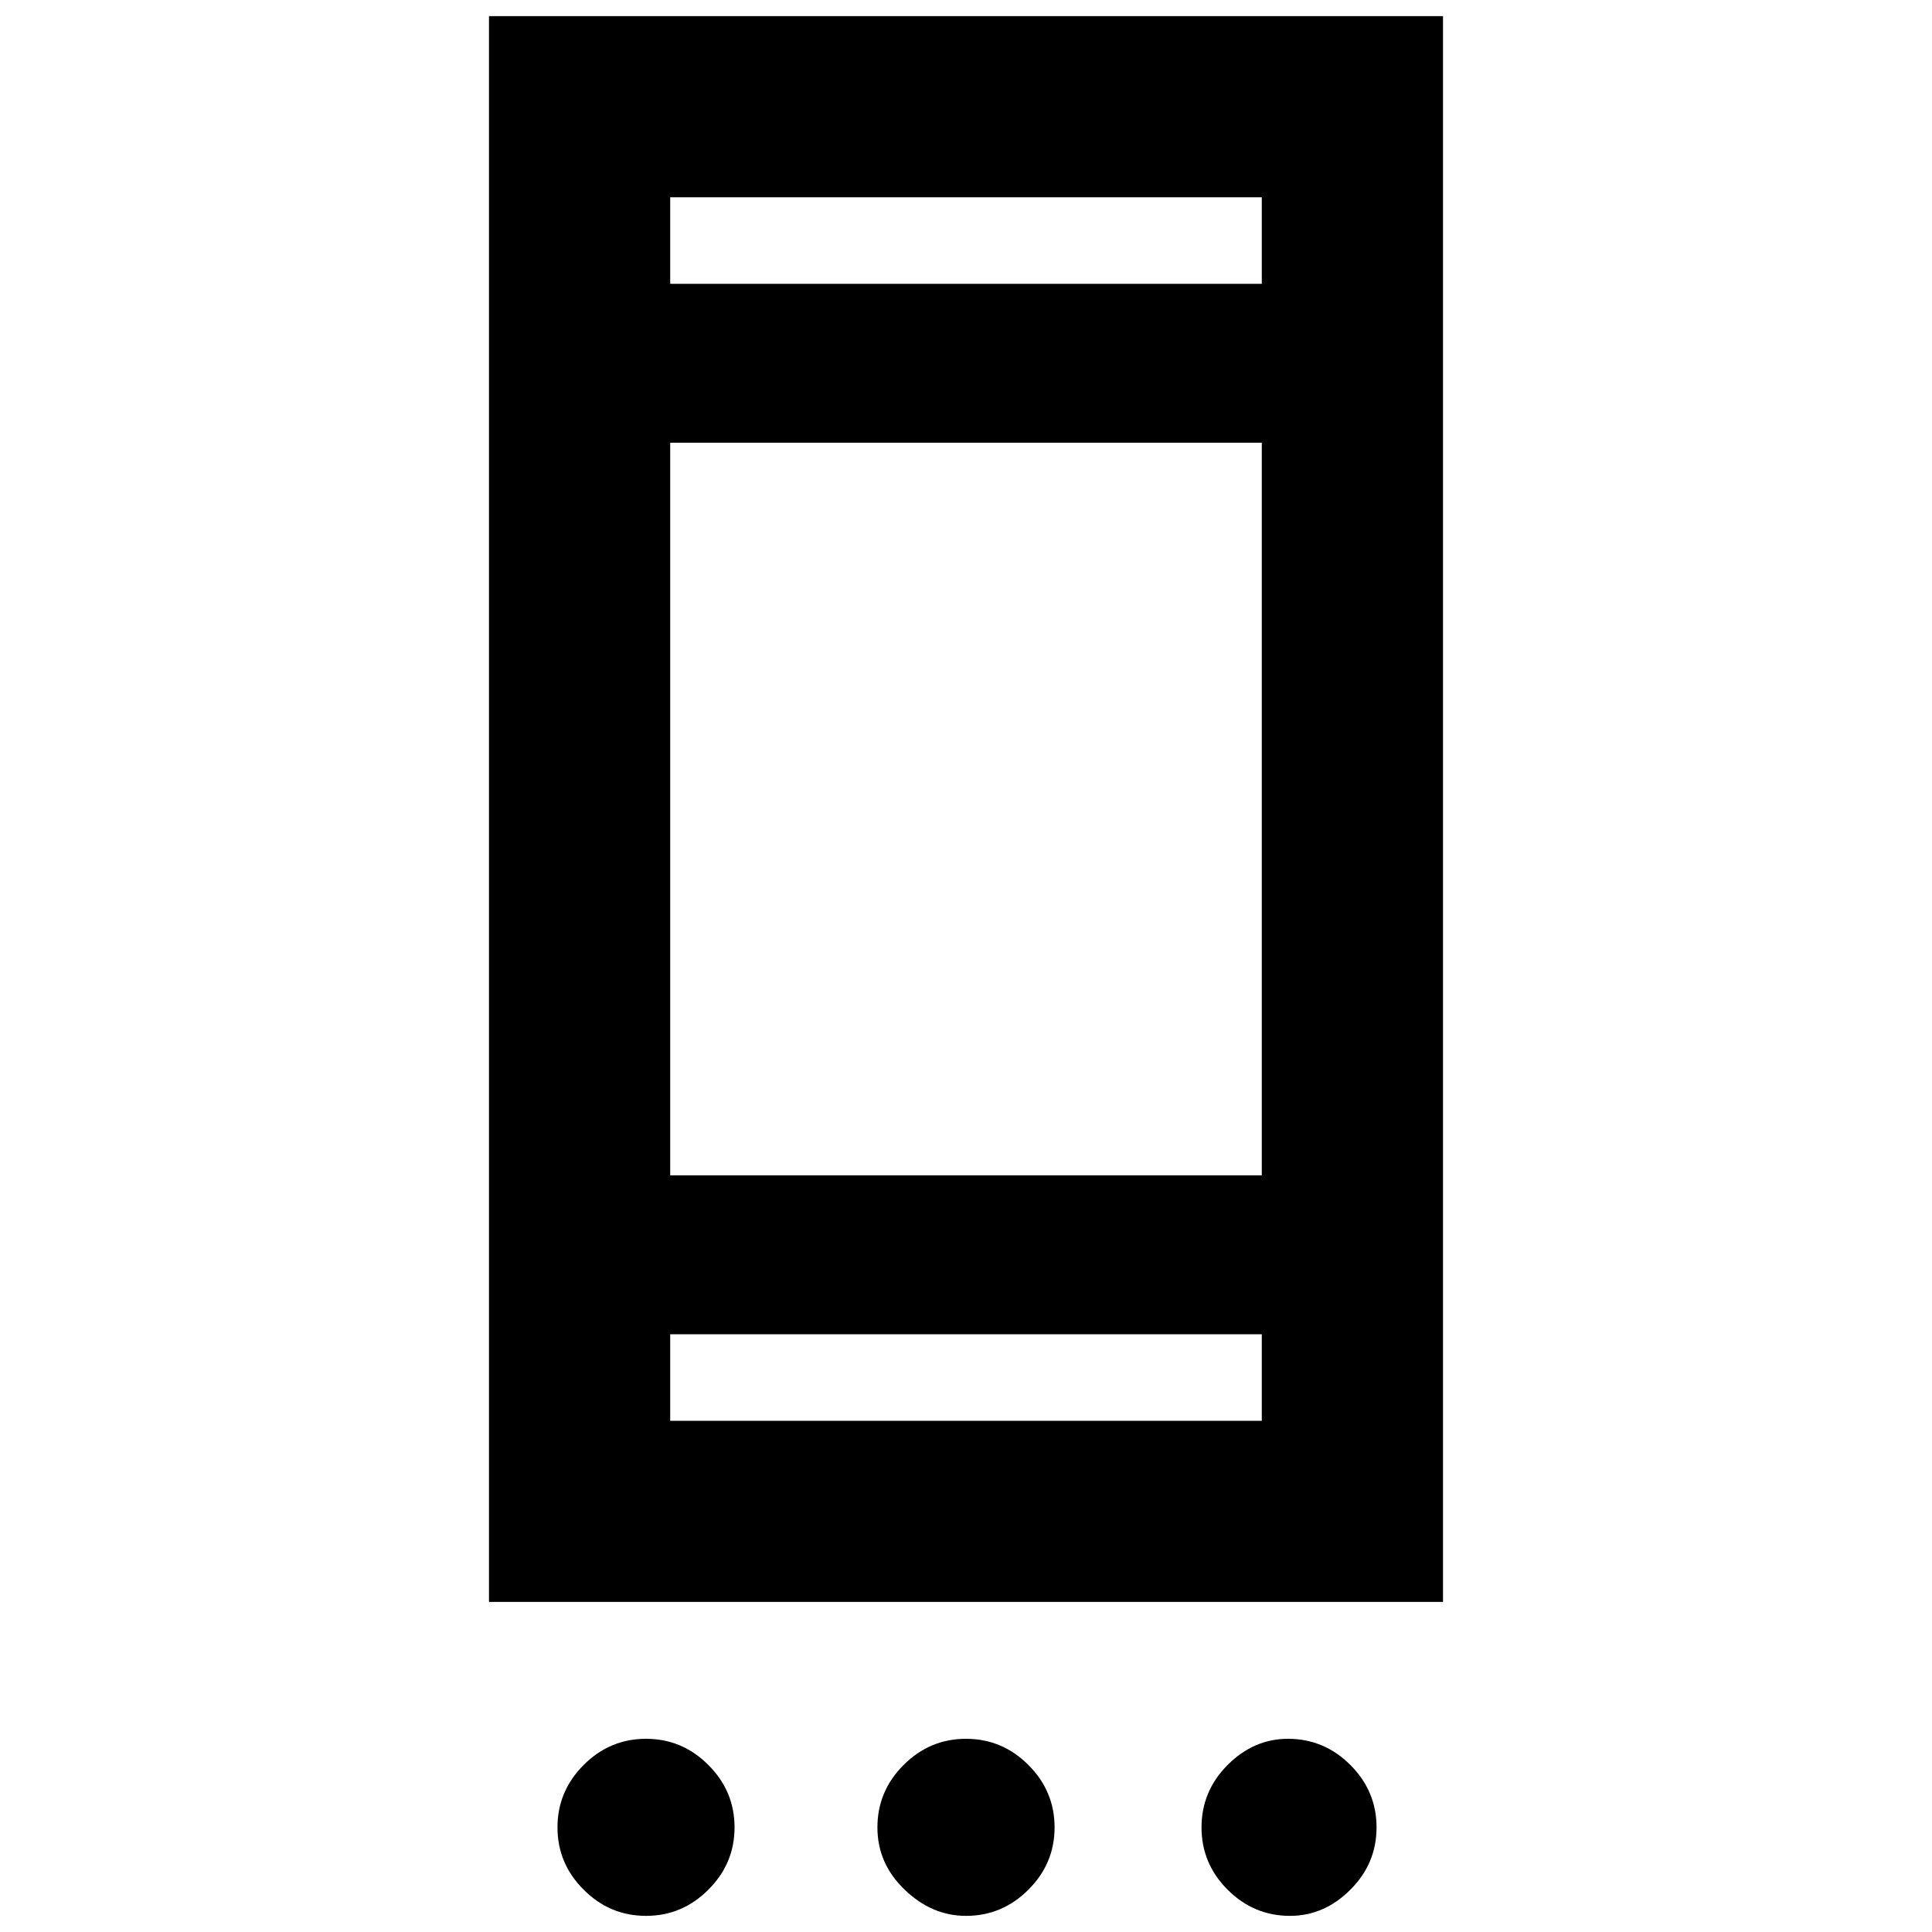 <svg xmlns="http://www.w3.org/2000/svg" height="20" width="20"><path d="M5.062 16.583V0.167H14.938V16.583ZM6.938 14.708H13.062V13.812H6.938ZM6.938 12.167H13.062V4.583H6.938ZM6.938 2.938H13.062V2.042H6.938ZM6.688 19.833Q6.312 19.833 6.042 19.562Q5.771 19.292 5.771 18.917Q5.771 18.542 6.042 18.271Q6.312 18 6.688 18Q7.062 18 7.333 18.271Q7.604 18.542 7.604 18.917Q7.604 19.292 7.333 19.562Q7.062 19.833 6.688 19.833ZM10 19.833Q9.646 19.833 9.365 19.562Q9.083 19.292 9.083 18.917Q9.083 18.542 9.354 18.271Q9.625 18 10 18Q10.375 18 10.646 18.271Q10.917 18.542 10.917 18.917Q10.917 19.292 10.646 19.562Q10.375 19.833 10 19.833ZM13.354 19.833Q12.979 19.833 12.708 19.562Q12.438 19.292 12.438 18.917Q12.438 18.542 12.708 18.271Q12.979 18 13.333 18Q13.708 18 13.979 18.271Q14.25 18.542 14.25 18.917Q14.25 19.292 13.979 19.562Q13.708 19.833 13.354 19.833ZM6.938 2.938V2.042V2.938ZM6.938 14.708V13.812V14.708Z"/></svg>